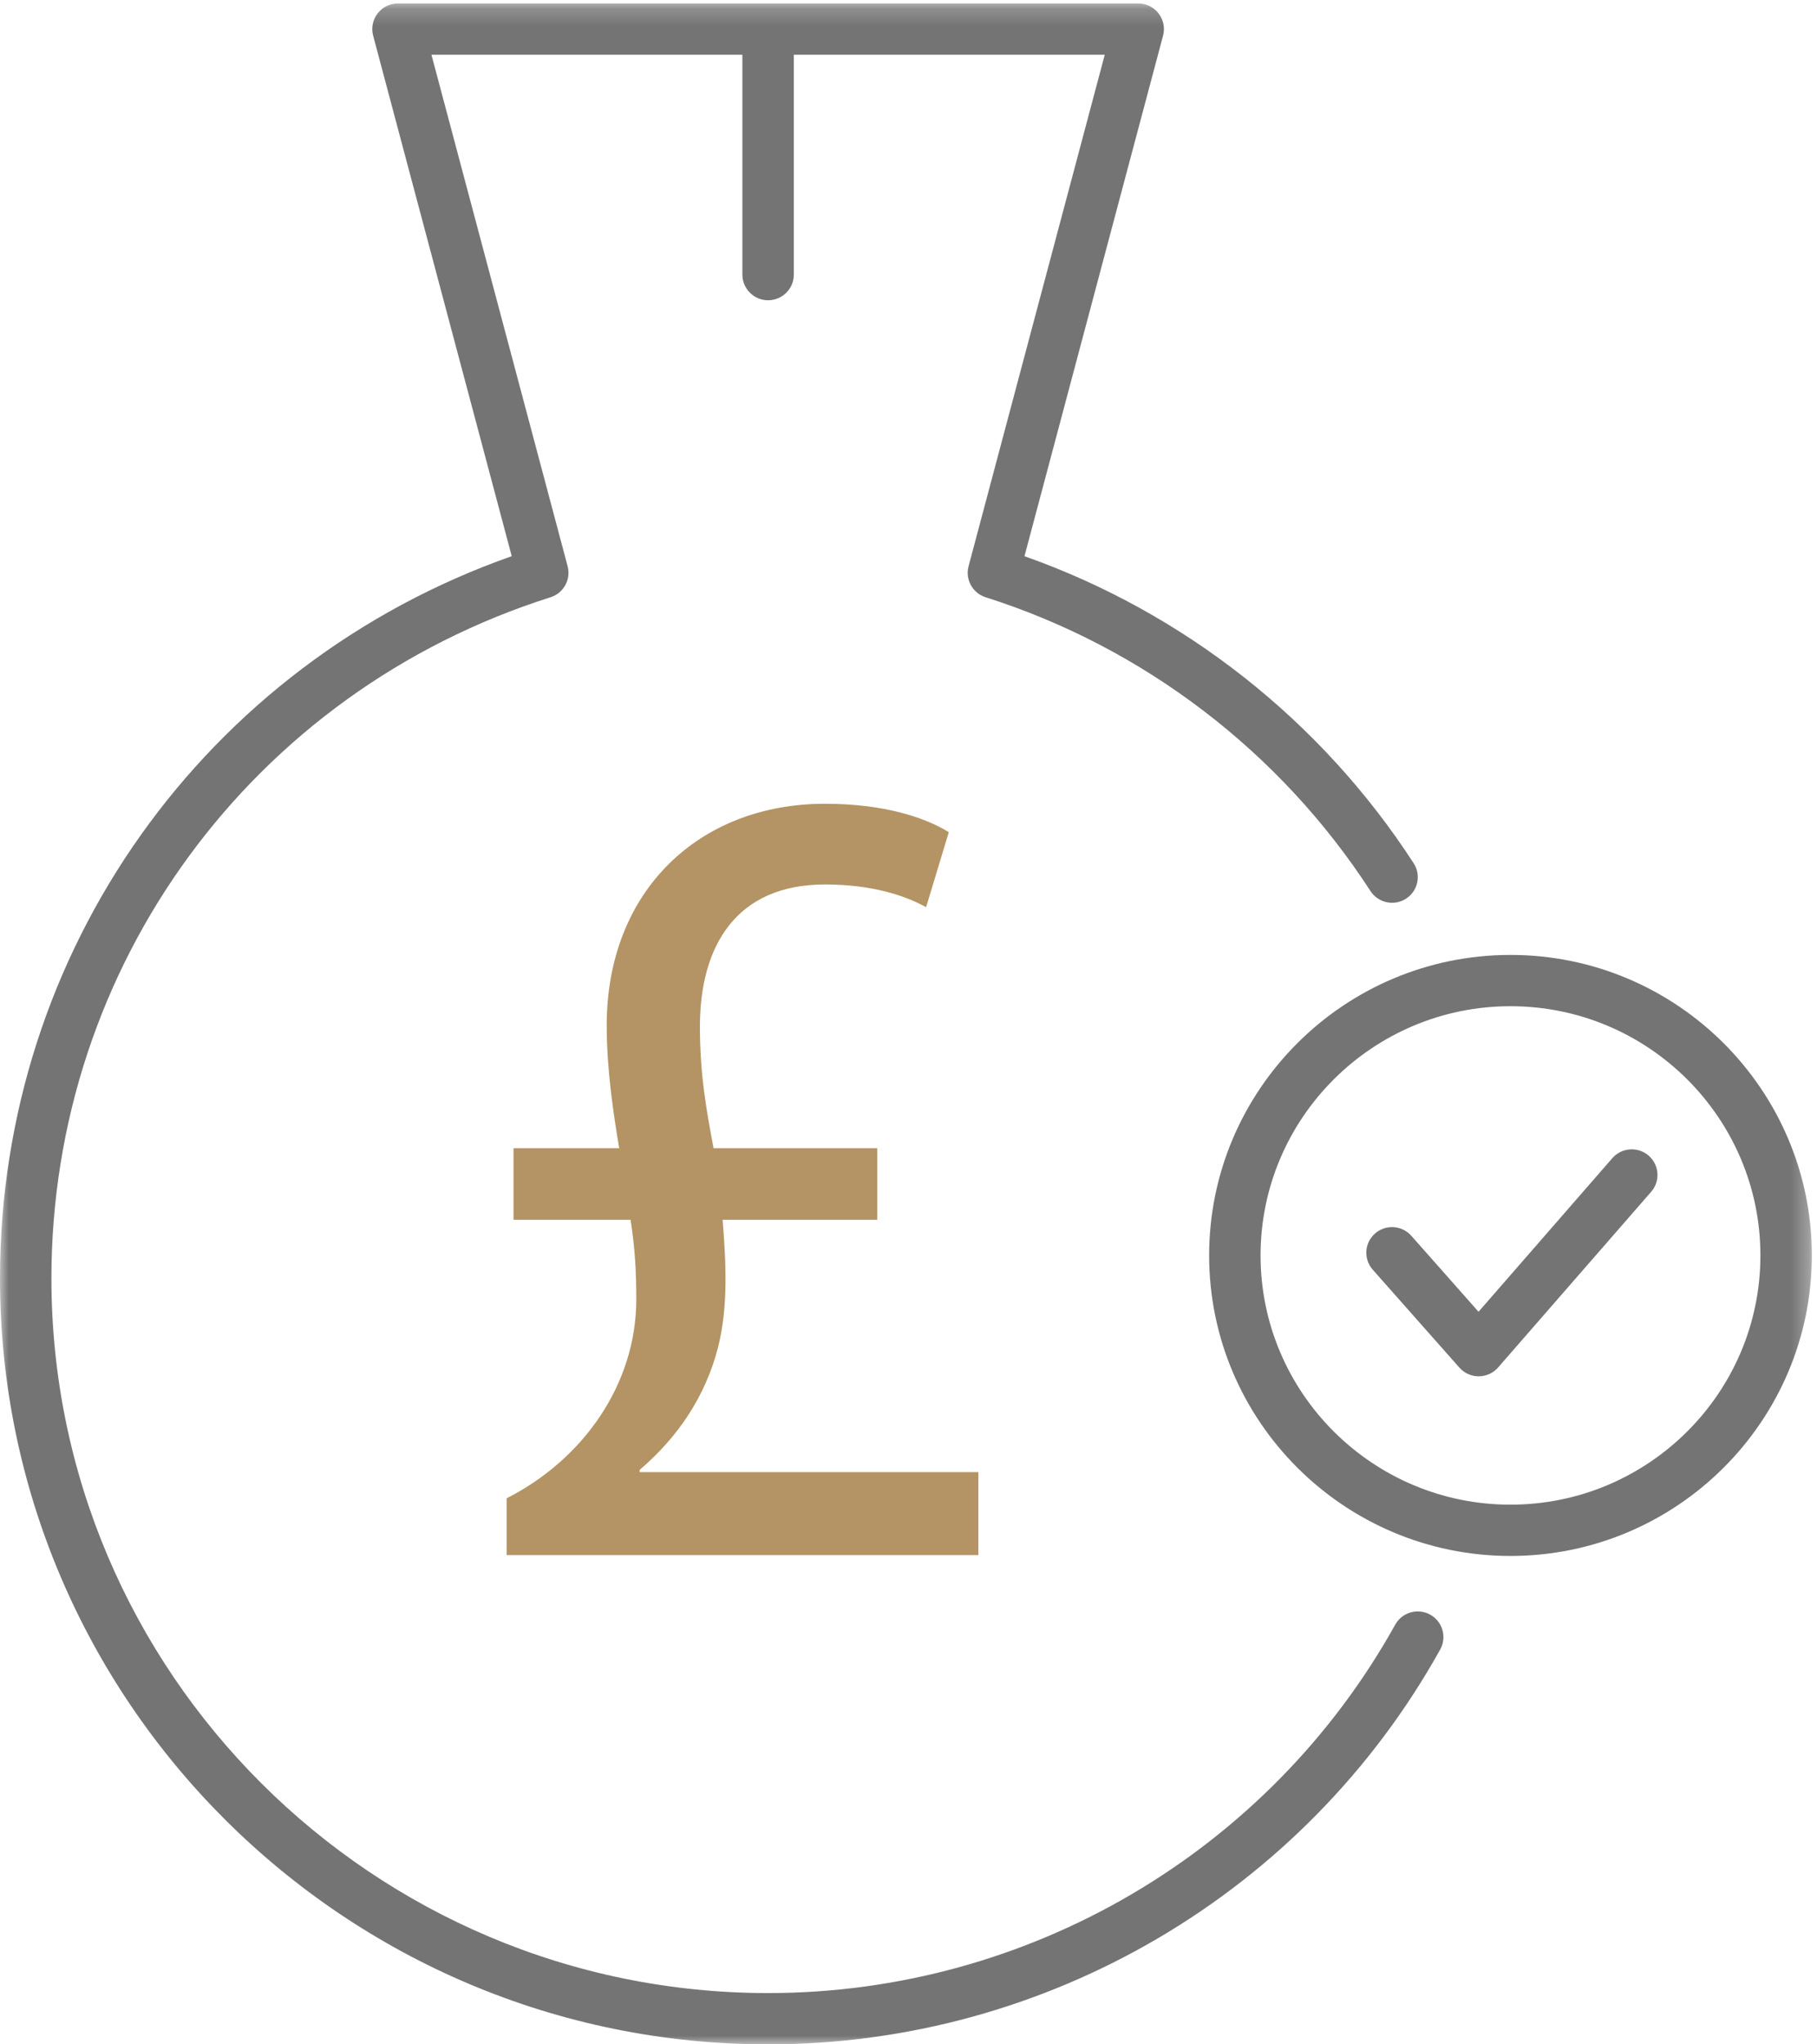 <?xml version="1.0" encoding="UTF-8"?>
<svg width="104px" height="117px" viewBox="0 0 104 117" version="1.1" xmlns="http://www.w3.org/2000/svg" xmlns:xlink="http://www.w3.org/1999/xlink">
    <!-- Generator: Sketch 60.1 (88133) - https://sketch.com -->
    <title>Home_icon5</title>
    <desc>Created with Sketch.</desc>
    <defs>
        <polygon id="path-1" points="7.8490566e-05 0.196 103.704 0.196 103.704 117 7.8490566e-05 117"></polygon>
    </defs>
    <g id="Home" stroke="none" stroke-width="1" fill="none" fill-rule="evenodd">
        <g id="Home-gold" transform="translate(-1548, -1681)">
            <g id="Group" transform="translate(174, 1667)">
                <g id="3rd-section-copy">
                    <g id="Home_icon5" transform="translate(1374, 14)">
                        <path d="M29,89 L29,85.748 C33.359,83.536 36.419,79.243 36.419,74.362 C36.419,72.802 36.352,71.502 36.093,69.81 L29.392,69.81 L29.392,65.712 L35.441,65.712 C35.115,63.76 34.726,61.223 34.726,58.686 C34.726,51.008 39.997,46 47.217,46 C50.599,46 52.943,46.781 54.307,47.626 L53.007,51.919 C51.836,51.27 49.95,50.619 47.217,50.619 C42.142,50.619 40.061,54.133 40.061,58.75 C40.061,61.549 40.452,63.631 40.842,65.712 L50.21,65.712 L50.21,69.81 L41.361,69.81 C41.557,72.28 41.687,74.754 41.102,77.095 C40.387,79.892 38.824,82.233 36.612,84.122 L36.612,84.251 L56,84.251 L56,89 L29,89 Z" id="Fill-1" fill="#B49464"></path>
                        <g id="Group-5">
                            <mask id="mask-2" fill="white">
                                <use xlink:href="#path-1"></use>
                            </mask>
                            <g id="Clip-4"></g>
                            <path d="M94.363,66.137 C93.75,65.606 92.819,65.67 92.286,66.282 L84.627,75.073 L80.779,70.724 C80.241,70.117 79.312,70.059 78.702,70.595 C78.092,71.13 78.035,72.058 78.572,72.665 L83.532,78.27 C83.812,78.587 84.213,78.767 84.635,78.767 L84.641,78.767 C85.064,78.765 85.469,78.582 85.746,78.263 L94.509,68.206 C95.042,67.595 94.976,66.669 94.363,66.137 M100.761,71.85 C100.761,63.985 94.343,57.586 86.456,57.586 C78.569,57.586 72.151,63.985 72.151,71.85 C72.151,79.715 78.569,86.113 86.456,86.113 C94.343,86.113 100.761,79.715 100.761,71.85 M103.704,71.85 C103.704,81.332 95.967,89.048 86.456,89.048 C76.945,89.048 69.208,81.332 69.208,71.85 C69.208,62.367 76.945,54.651 86.456,54.651 C95.967,54.651 103.704,62.367 103.704,71.85 M82.433,94.402 C74.676,108.341 59.936,117 43.964,117 C19.722,117 7.8490566e-05,97.335 7.8490566e-05,73.163 C7.8490566e-05,54.454 11.712,38.016 29.29,31.83 L21.358,2.041 C21.24,1.599 21.335,1.13 21.614,0.769 C21.891,0.408 22.322,0.196 22.779,0.196 L65.147,0.196 C65.604,0.196 66.035,0.407 66.314,0.769 C66.593,1.13 66.688,1.599 66.57,2.041 L58.638,31.832 C67.758,35.052 75.63,41.251 80.914,49.404 C81.356,50.084 81.159,50.992 80.477,51.432 C79.795,51.872 78.883,51.677 78.442,50.995 C73.272,43.019 65.449,37.049 56.415,34.181 C55.667,33.944 55.238,33.163 55.438,32.406 L63.234,3.131 L45.436,3.131 L45.436,15.716 C45.436,16.526 44.776,17.184 43.964,17.184 C43.151,17.184 42.492,16.526 42.492,15.716 L42.492,3.131 L24.694,3.131 L32.489,32.406 C32.69,33.163 32.261,33.944 31.512,34.181 C14.424,39.603 2.943,55.269 2.943,73.163 C2.943,95.717 21.346,114.065 43.964,114.065 C58.866,114.065 72.621,105.986 79.86,92.978 C80.254,92.27 81.149,92.015 81.86,92.407 C82.57,92.8 82.827,93.694 82.433,94.402" id="Fill-3" fill="#747474" mask="url(#mask-2)"></path>
                        </g>
                    </g>
                </g>
            </g>
        </g>
    </g>
</svg>